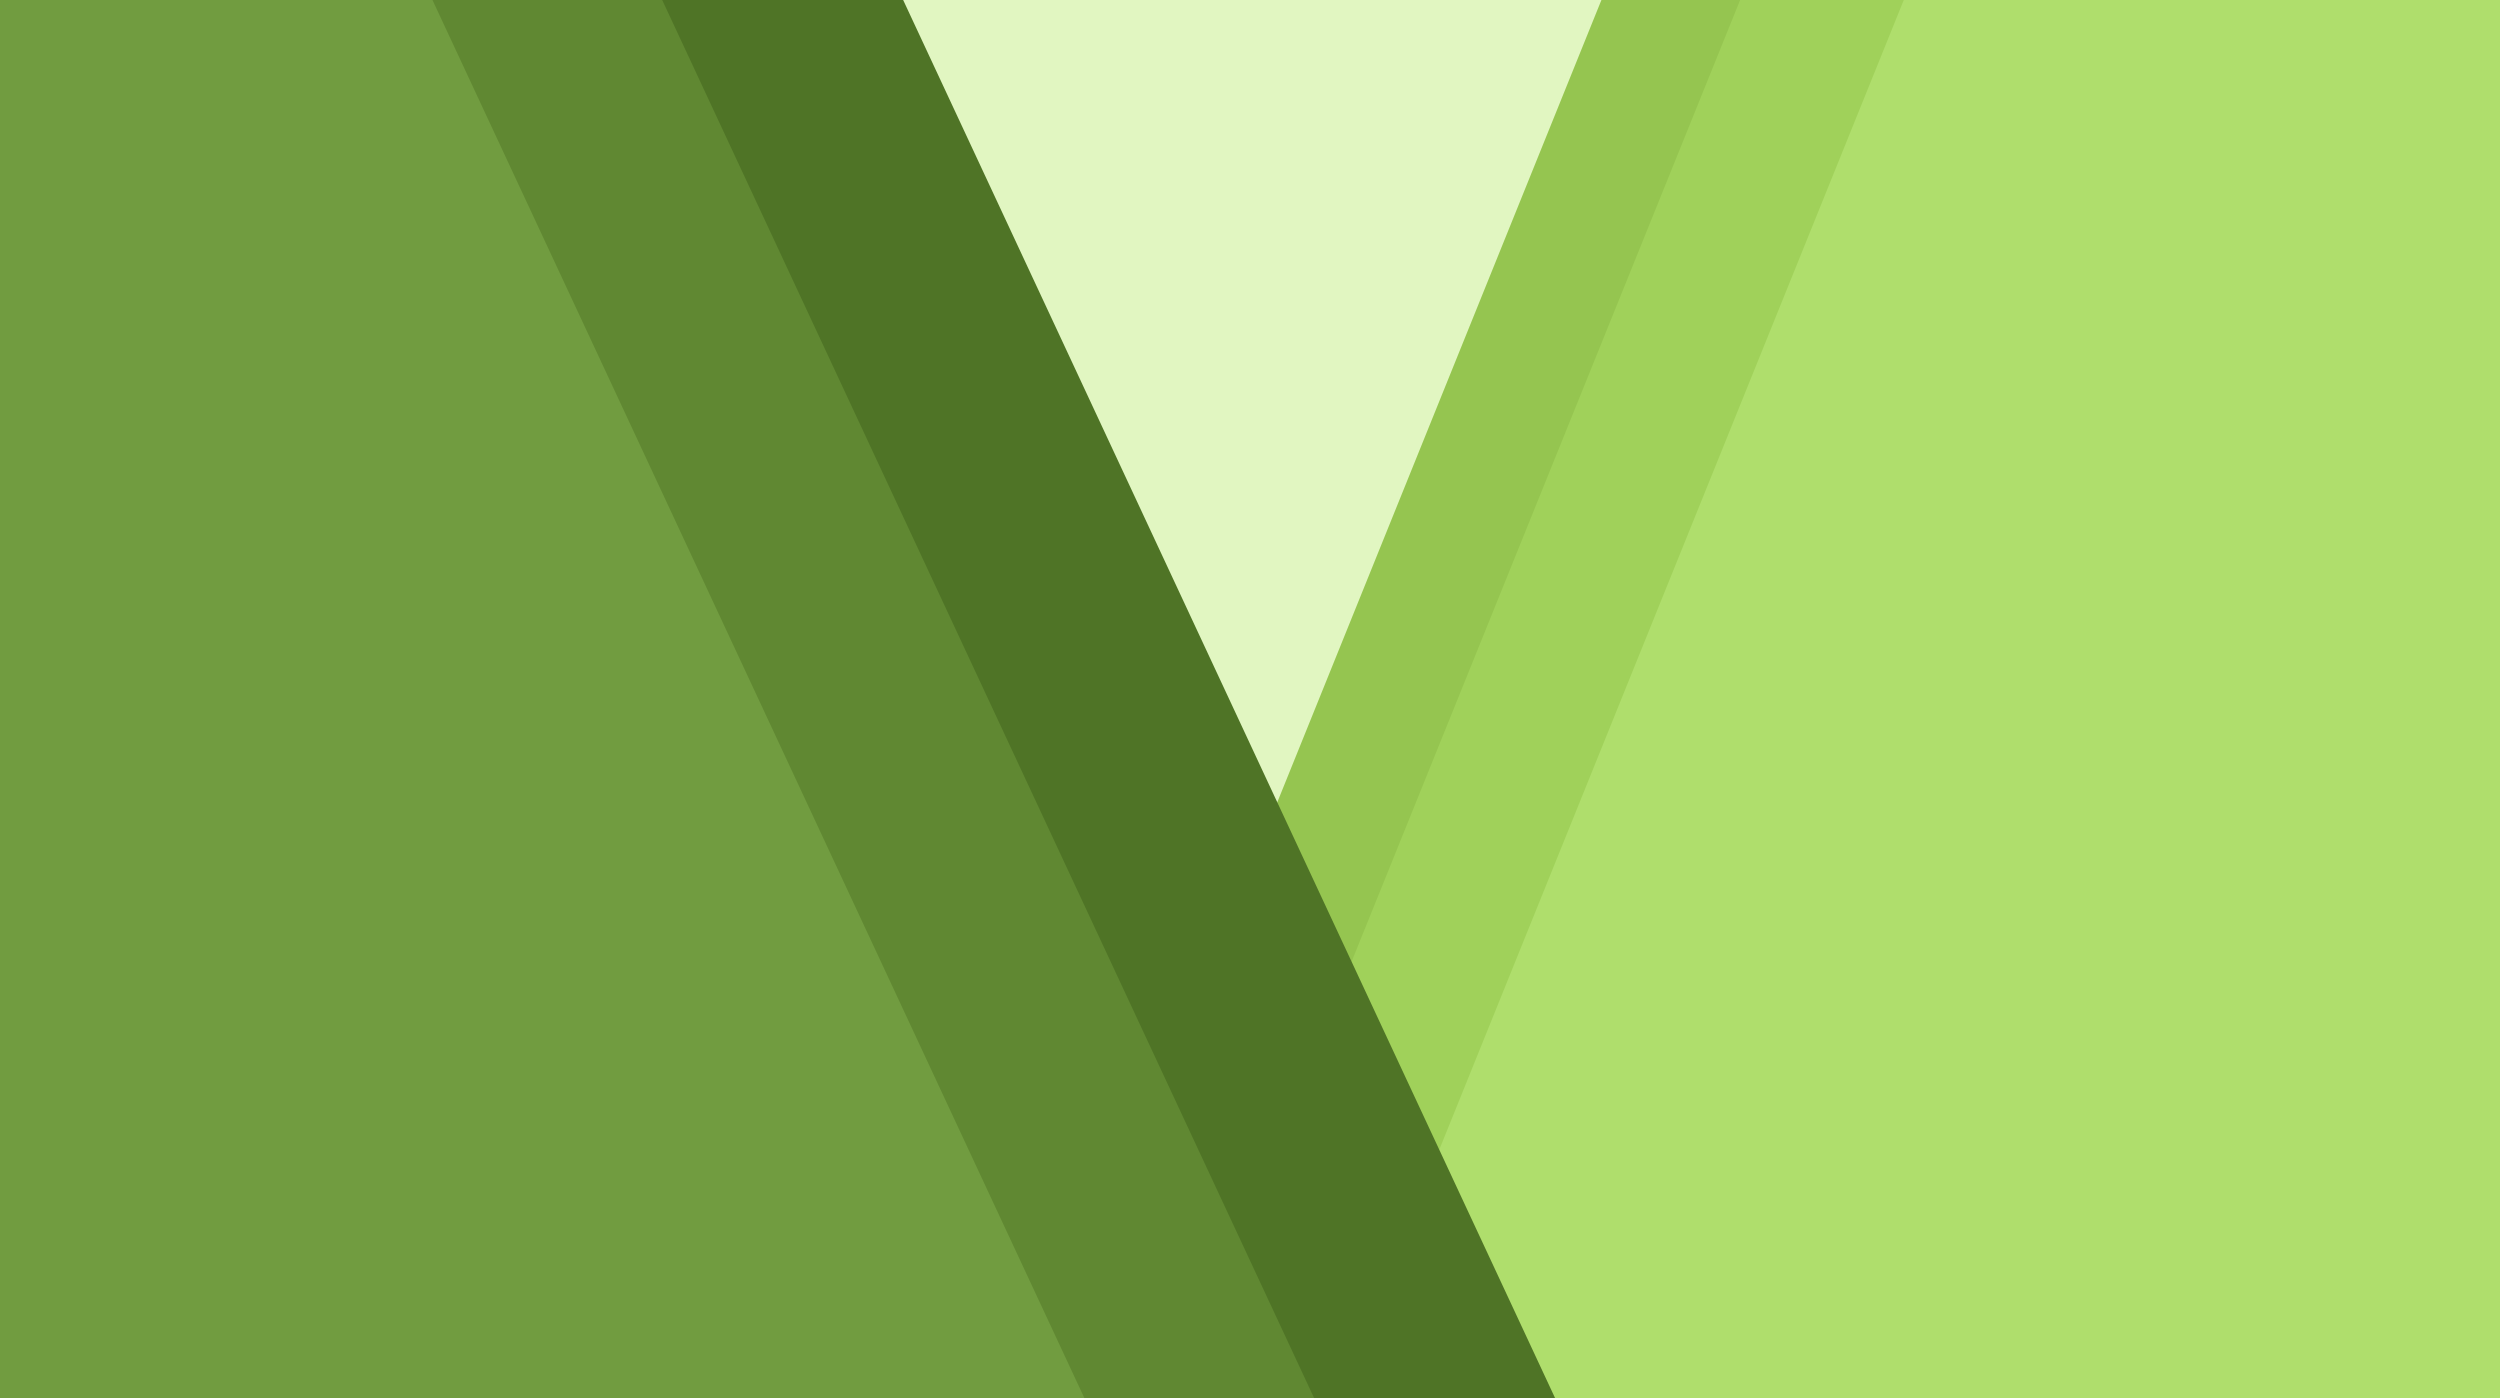 <svg xmlns="http://www.w3.org/2000/svg" xmlns:xlink="http://www.w3.org/1999/xlink" viewBox="0 0 1366 764"><defs><style>.a{clip-path:url(#n);}.b{fill:#95c550;}.c{fill:#a0d15a;}.d{fill:#afde6c;}.e{fill:#4f7426;}.f{fill:#608832;}.g{fill:#719c40;}.h{fill:#e1f6c1;}.i{filter:url(#k);}.j{filter:url(#i);}.k{filter:url(#g);}.l{filter:url(#e);}.m{filter:url(#c);}.n{filter:url(#a);}</style><filter id="a" x="538.358" y="-159.518" width="1060.205" height="1243.213" filterUnits="userSpaceOnUse"><feOffset dx="-10" dy="3" input="SourceAlpha"/><feGaussianBlur stdDeviation="3" result="b"/><feFlood flood-opacity="0.161"/><feComposite operator="in" in2="b"/><feComposite in="SourceGraphic"/></filter><filter id="c" x="615.358" y="-162.518" width="1060.205" height="1243.213" filterUnits="userSpaceOnUse"><feOffset dx="-10" dy="3" input="SourceAlpha"/><feGaussianBlur stdDeviation="3" result="d"/><feFlood flood-opacity="0.161"/><feComposite operator="in" in2="d"/><feComposite in="SourceGraphic"/></filter><filter id="e" x="702.358" y="-156.518" width="1060.205" height="1243.213" filterUnits="userSpaceOnUse"><feOffset dx="-10" dy="3" input="SourceAlpha"/><feGaussianBlur stdDeviation="3" result="f"/><feFlood flood-opacity="0.161"/><feComposite operator="in" in2="f"/><feComposite in="SourceGraphic"/></filter><filter id="g" x="-230.159" y="-159.67" width="1090.497" height="1236.571" filterUnits="userSpaceOnUse"><feOffset dx="3" dy="3" input="SourceAlpha"/><feGaussianBlur stdDeviation="3" result="h"/><feFlood flood-opacity="0.161"/><feComposite operator="in" in2="h"/><feComposite in="SourceGraphic"/></filter><filter id="i" x="-357.159" y="-149.67" width="1090.497" height="1236.571" filterUnits="userSpaceOnUse"><feOffset dx="3" dy="3" input="SourceAlpha"/><feGaussianBlur stdDeviation="3" result="j"/><feFlood flood-opacity="0.161"/><feComposite operator="in" in2="j"/><feComposite in="SourceGraphic"/></filter><filter id="k" x="-476.159" y="-135.67" width="1090.497" height="1236.571" filterUnits="userSpaceOnUse"><feOffset dx="3" dy="3" input="SourceAlpha"/><feGaussianBlur stdDeviation="3" result="l"/><feFlood flood-opacity="0.161"/><feComposite operator="in" in2="l"/><feComposite in="SourceGraphic"/></filter><clipPath id="n"><rect width="1366" height="764"/></clipPath></defs><g id="m" class="a"><rect class="h" width="1366" height="764"/><g class="n" transform="matrix(1, 0, 0, 1, 0, 0)"><rect class="b" width="704" height="1037" transform="translate(945.83 -153.52) rotate(22)"/></g><g class="m" transform="matrix(1, 0, 0, 1, 0, 0)"><rect class="c" width="704" height="1037" transform="translate(1022.83 -156.52) rotate(22)"/></g><g class="l" transform="matrix(1, 0, 0, 1, 0, 0)"><rect class="d" width="704" height="1037" transform="translate(1109.83 -150.52) rotate(22)"/></g><g class="k" transform="matrix(1, 0, 0, 1, 0, 0)"><rect class="e" width="711" height="1013" transform="translate(-224.16 146.81) rotate(-25)"/></g><g class="j" transform="matrix(1, 0, 0, 1, 0, 0)"><rect class="f" width="711" height="1013" transform="translate(-351.16 156.81) rotate(-25)"/></g><g class="i" transform="matrix(1, 0, 0, 1, 0, 0)"><rect class="g" width="711" height="1013" transform="translate(-470.16 170.81) rotate(-25)"/></g></g></svg>